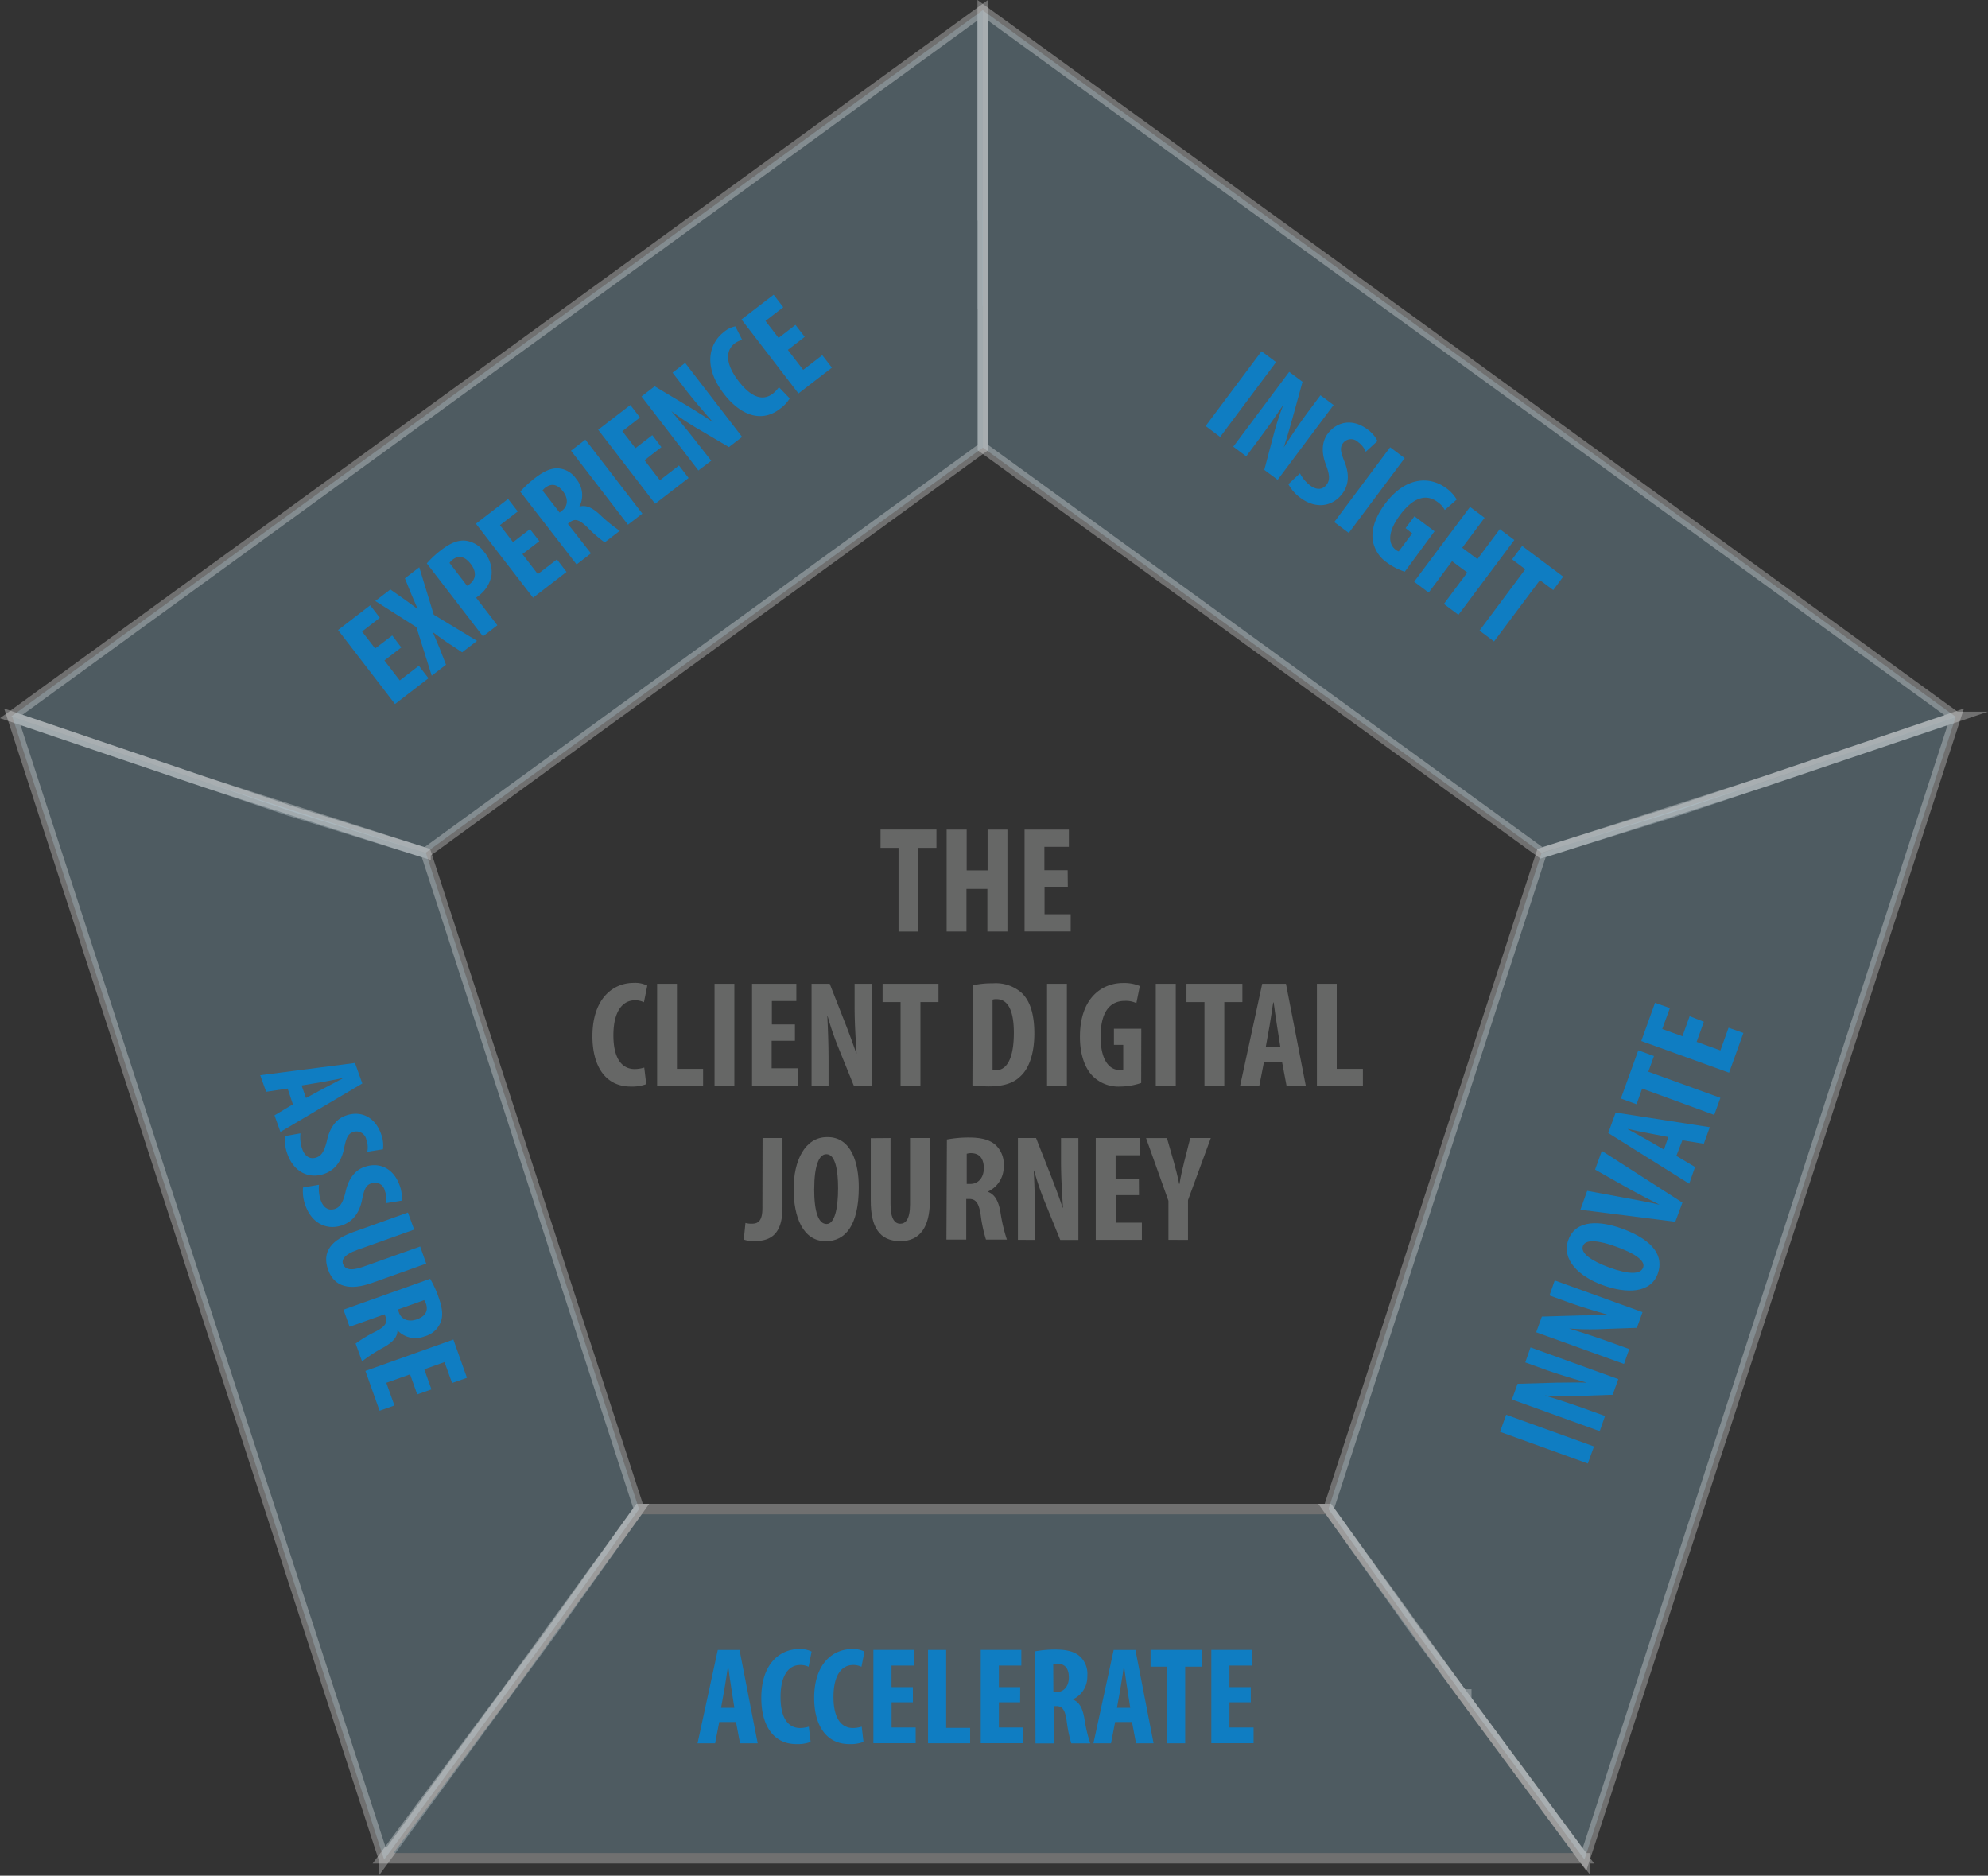 <svg xmlns="http://www.w3.org/2000/svg" viewBox="0 0 380.13 358.63"><rect x="0" y="0" width="380.13" height="358.63" fill="#333333" stroke="none"/><defs><style>.cls-1,.cls-4{fill:#8eb9cc;stroke:#fff;stroke-miterlimit:10;stroke-width:2px}.cls-1,.cls-3{opacity:.3}.cls-2{fill:#fff}.cls-5{fill:#666766}.cls-6{fill:#0f7dc2}</style></defs><title>Asset 4</title><g id="Layer_2"><g id="Layer_1-2"><polygon points="374.02 137.08 373.99 137.08 187.9 1.96 187.9 58.5 187.94 58.52 187.94 85.58 294.74 163.06 320.86 154.97 374.02 137.08" class="cls-1"/><polygon points="187.9 40.19 187.9 1.96 2.15 136.99 55.22 154.97 55.22 154.97 81.37 163.07 81.37 163.06 187.94 85.58 187.94 40.16 187.9 40.19" class="cls-1"/><polygon points="38.82 148.65 38.91 148.68 38.89 148.64 38.82 148.65" class="cls-2"/><polygon points="122.2 288.53 122.19 288.53 81.45 163.11 39.19 149.55 2.36 137.06 73.43 355.5 73.43 355.58 106.06 311.17 106.04 311.17 122.2 288.53" class="cls-1"/><polygon points="2.25 137.02 2.36 137.06 2.34 137.01 2.25 137.02" class="cls-2"/><polygon points="337.11 149.53 294.76 163.11 254.02 288.53 254.01 288.53 270.17 311.17 270.16 311.17 302.97 355.54 373.97 137.05 337.11 149.53" class="cls-1"/><g class="cls-3"><polygon points="254.01 288.53 122.2 288.53 96.54 323.97 73.24 355.3 302.83 355.3 279.63 323.97 254.01 288.53" class="cls-4"/><polygon points="280.37 323.97 280.25 323.97 280.37 324.12 280.37 323.97" class="cls-4"/><polygon points="302.98 355.3 302.83 355.3 302.98 355.49 302.98 355.3" class="cls-4"/></g><path d="M171.81,162.11h-3.44v-3.5h10.69v3.5H175.6v16h-3.79Z" class="cls-5"/><path d="M184.84,158.62v7.8h4v-7.8h3.79V178.1H188.8v-8.15h-4v8.15h-3.79V158.62Z" class="cls-5"/><path d="M204.18,169.54h-4.45v5.26h5v3.29h-8.82V158.62h8.47v3.29h-4.68v4.48h4.45Z" class="cls-5"/><path d="M123.57,207.29a7.67,7.67,0,0,1-2.95.46c-5,0-7.34-4.1-7.34-9.62,0-7.34,4.07-10.2,7.86-10.2a5.21,5.21,0,0,1,2.63.52l-.64,3.18a3.81,3.81,0,0,0-1.76-.37c-2.14,0-4.08,1.85-4.08,6.68,0,4.65,1.76,6.47,4.08,6.47a6.67,6.67,0,0,0,1.82-.29Z" class="cls-5"/><path d="M125.65,188.1h3.79v16.27h5v3.21h-8.79Z" class="cls-5"/><path d="M140.42,188.1v19.48h-3.79V188.1Z" class="cls-5"/><path d="M152,199h-4.45v5.26h5v3.29H143.8V188.1h8.47v3.29h-4.68v4.48H152Z" class="cls-5"/><path d="M155.18,207.58V188.1h3.47l3,7.63c.58,1.5,1.53,4,2.08,5.69h.06c-.12-2.05-.38-5.43-.38-9V188.1h3.32v19.48h-3.47l-3-7.4a55.86,55.86,0,0,1-2-5.87h-.06c.09,2,.23,5,.23,8.87v4.39Z" class="cls-5"/><path d="M172.2,191.6h-3.44v-3.5h10.69v3.5H176v16H172.2Z" class="cls-5"/><path d="M186,188.39a17.39,17.39,0,0,1,3.84-.38,7.5,7.5,0,0,1,5.4,1.73c1.68,1.5,2.54,4.07,2.54,7.86s-1,6.73-2.72,8.24c-1.3,1.27-3.24,1.88-6,1.88a28.14,28.14,0,0,1-3.12-.2Zm3.79,16.18a2.48,2.48,0,0,0,.66.06c1.82,0,3.41-1.79,3.41-7.17,0-4-1-6.42-3.32-6.42a2.14,2.14,0,0,0-.75.09Z" class="cls-5"/><path d="M204,188.1v19.48h-3.79V188.1Z" class="cls-5"/><path d="M218.21,207.06a12.75,12.75,0,0,1-4,.69,6.94,6.94,0,0,1-5.2-1.94c-1.68-1.62-2.57-4.51-2.51-7.86.09-7.08,4.13-10,8.27-10a7.73,7.73,0,0,1,3.18.58l-.66,3.27a4.75,4.75,0,0,0-2.22-.43c-2.57,0-4.62,1.76-4.62,6.85,0,4.68,1.82,6.36,3.58,6.36a2.3,2.3,0,0,0,.75-.09v-4.71H213v-3.09h5.23Z" class="cls-5"/><path d="M224.82,188.1v19.48H221V188.1Z" class="cls-5"/><path d="M230.31,191.6h-3.44v-3.5h10.69v3.5H234.1v16h-3.79Z" class="cls-5"/><path d="M241.67,203.13l-.87,4.45h-3.67l4.22-19.48h4.54l3.79,19.48H246l-.84-4.45Zm3.15-2.95-.64-4.08c-.2-1.18-.46-3.12-.64-4.42h-.09c-.2,1.3-.49,3.32-.69,4.45l-.72,4Z" class="cls-5"/><path d="M251.81,188.1h3.79v16.27h5v3.21h-8.79Z" class="cls-5"/><path d="M145.81,217.59h3.81v13.26c0,5.61-2.72,6.45-5.49,6.45a5.53,5.53,0,0,1-1.91-.29l.32-3.18a4.06,4.06,0,0,0,1.24.14c1.1,0,2-.43,2-2.95Z" class="cls-5"/><path d="M164.21,227c0,7.34-2.6,10.32-6.3,10.32-4.42,0-6.16-4.68-6.16-10s2.11-9.91,6.41-9.91C162.88,217.35,164.21,222.53,164.21,227Zm-8.53.35c0,4.42.84,6.68,2.37,6.68s2.2-2.89,2.2-6.85c0-3.41-.52-6.5-2.23-6.5C156.53,220.65,155.69,223.13,155.69,227.32Z" class="cls-5"/><path d="M170.28,217.59v12.66c0,2.86.87,3.73,1.85,3.73s1.88-.78,1.88-3.73V217.59h3.79v12c0,5-1.88,7.72-5.63,7.72-4.08,0-5.67-2.8-5.67-7.69v-12Z" class="cls-5"/><path d="M181.06,217.87a22.6,22.6,0,0,1,4.13-.38c2.08,0,3.93.29,5.2,1.45a5,5,0,0,1,1.53,4,5.19,5.19,0,0,1-3,4.88v.06c1.33.52,2,1.76,2.37,3.84a31.38,31.38,0,0,0,1.24,5.29h-4a27.1,27.1,0,0,1-1-4.65c-.35-2.43-1-3.12-2.22-3.12h-.55v7.77h-3.79Zm3.79,8.5h.67c1.65,0,2.6-1.33,2.6-3s-.67-2.83-2.37-2.89a2.7,2.7,0,0,0-.9.12Z" class="cls-5"/><path d="M194.64,237.06V217.59h3.47l3,7.63c.58,1.5,1.53,4,2.08,5.69h.06c-.12-2.05-.37-5.43-.37-9v-4.31h3.32v19.48h-3.47l-3-7.4a55.65,55.65,0,0,1-2-5.87h-.06c.09,2,.23,5,.23,8.87v4.39Z" class="cls-5"/><path d="M217.79,228.51h-4.45v5.26h5v3.29h-8.82V217.59H218v3.29h-4.68v4.48h4.45Z" class="cls-5"/><path d="M223.42,237.06v-7.46l-4.28-12h4l1.33,4.65c.35,1.24.72,2.69,1,4.13h.06c.23-1.42.55-2.83.9-4.22l1.16-4.57h3.93l-4.36,11.88v7.6Z" class="cls-5"/><path d="M76.73,123.79l-3.23,2.49,2.94,3.82,3.65-2.81,1.84,2.39-6.4,4.93L64.64,120.46l6.15-4.73,1.84,2.39-3.4,2.62,2.5,3.25L75,121.5Z" class="cls-6"/><path d="M88.37,124.72l-2.91-1.91c-.9-.61-1.75-1.23-2.7-1.94l0,0c.46,1.08.9,2.12,1.3,3.08l1.22,3.14-2.73,2.1-2.93-9.28-7.86-5,2.88-2.21,2.84,2c.8.56,1.55,1.15,2.4,1.77l0,0c-.43-1-.78-1.84-1.19-2.76l-1.27-3.13,2.75-2.12,2.77,9.07,8.27,5Z" class="cls-6"/><path d="M81.61,107.72a18.14,18.14,0,0,1,2.67-2.49c1.64-1.26,3.1-2,4.68-1.87a5.14,5.14,0,0,1,3.61,2.17A6,6,0,0,1,94,109.86a6.26,6.26,0,0,1-2.41,4l-.55.42,4.06,5.27-2.75,2.12ZM89.31,112a1.83,1.83,0,0,0,.47-.3c1.39-1.07,1.26-2.54.24-3.86s-2.2-1.82-3.48-.83a2.6,2.6,0,0,0-.59.62Z" class="cls-6"/><path d="M103.13,103.46l-3.23,2.49,2.94,3.82,3.65-2.81,1.84,2.39-6.4,4.93L91,100.13l6.15-4.73L99,97.79l-3.4,2.62,2.5,3.25,3.23-2.49Z" class="cls-6"/><path d="M99.48,94a20.73,20.73,0,0,1,2.79-2.58c1.51-1.16,3-2,4.59-1.86a4.55,4.55,0,0,1,3.37,2.08,4.76,4.76,0,0,1,.55,5.23l0,0c1.26-.37,2.43.17,3.87,1.47a28.69,28.69,0,0,0,3.86,3.15l-2.88,2.21a24.56,24.56,0,0,1-3.29-2.85c-1.61-1.57-2.44-1.73-3.36-1l-.4.31L113,105.8l-2.75,2.12ZM107,98l.48-.37c1.2-.92,1.15-2.42.19-3.66s-2.07-1.69-3.34-.77a2.46,2.46,0,0,0-.59.59Z" class="cls-6"/><path d="M111.93,84.06,122.82,98.2l-2.75,2.12L109.18,86.17Z" class="cls-6"/><path d="M126.47,85.49,123.24,88l2.94,3.82L129.83,89l1.84,2.39-6.4,4.93L114.38,82.17l6.15-4.73,1.84,2.39L119,82.44l2.5,3.25,3.23-2.49Z" class="cls-6"/><path d="M133.54,89.95,122.66,75.8l2.52-1.94,6.45,3.86c1.26.77,3.36,2.06,4.69,3l0,0c-1.23-1.42-3.31-3.74-5.31-6.34l-2.41-3.13,2.41-1.86,10.89,14.15-2.52,1.94-6.3-3.71a51.36,51.36,0,0,1-4.71-3.16l0,0c1.16,1.38,2.95,3.48,5.13,6.31L136,88.09Z" class="cls-6"/><path d="M151,76.18a7,7,0,0,1-1.88,2c-3.61,2.78-7.63,1.12-10.71-2.89-4.1-5.33-2.74-9.69,0-11.8a4.77,4.77,0,0,1,2.2-1.09L141.92,65a3.48,3.48,0,0,0-1.49.71c-1.55,1.2-1.93,3.62.77,7.13s4.9,3.72,6.58,2.42a6.07,6.07,0,0,0,1.16-1.23Z" class="cls-6"/><path d="M153.87,64.41l-3.23,2.49,2.94,3.82,3.65-2.81,1.84,2.39-6.4,4.93L141.78,61.08l6.15-4.73,1.84,2.39-3.4,2.62,2.5,3.25,3.23-2.49Z" class="cls-6"/><path d="M244,69.24l-10.69,14.3-2.78-2.08,10.69-14.3Z" class="cls-6"/><path d="M235.82,85.4l10.69-14.3,2.55,1.9-2,7.25c-.4,1.42-1.08,3.79-1.6,5.32l0,0c1-1.57,2.71-4.19,4.67-6.83l2.36-3.16L255,77.44,244.3,91.74l-2.55-1.9,1.87-7.07a51.51,51.51,0,0,1,1.78-5.39l0,0c-1,1.49-2.56,3.78-4.7,6.64l-2.41,3.23Z" class="cls-6"/><path d="M248.57,90.5a6.8,6.8,0,0,0,1.94,2.31c1.32,1,2.46.78,3.16-.15s.52-2-.1-3.71c-1.06-2.65-.68-4.71.29-6,1.71-2.29,4.67-3.06,7.66-.82a6.09,6.09,0,0,1,1.87,2.19l-2.24,2.06a4.26,4.26,0,0,0-1.46-1.85,1.93,1.93,0,0,0-2.87.17c-.63.85-.54,1.61.31,3.7,1,2.56.65,4.52-.47,6-2,2.61-5.17,2.89-8,.79a7.84,7.84,0,0,1-2.31-2.62Z" class="cls-6"/><path d="M268.59,87.6l-10.69,14.3-2.78-2.08,10.69-14.3Z" class="cls-6"/><path d="M268.61,109.31a11.71,11.71,0,0,1-3.35-1.71,6.36,6.36,0,0,1-2.76-4.28c-.34-2.11.58-4.72,2.47-7.15,3.95-5.15,8.54-5.09,11.57-2.83a7.11,7.11,0,0,1,2,2.17l-2.28,2a4.35,4.35,0,0,0-1.4-1.54c-1.89-1.41-4.36-1.24-7.15,2.49-2.57,3.44-2.15,5.67-.86,6.63a2.12,2.12,0,0,0,.6.35l2.58-3.46-1.27-1,1.7-2.27,3.84,2.87Z" class="cls-6"/><path d="M283.87,99l-4.28,5.73,2.91,2.17,4.28-5.73,2.78,2.08-10.69,14.3-2.78-2.08,4.47-6-2.91-2.17-4.47,6-2.78-2.08,10.69-14.3Z" class="cls-6"/><path d="M291.65,108.84l-2.52-1.89,1.92-2.57,7.85,5.87L297,112.82l-2.55-1.9-8.77,11.73-2.78-2.08Z" class="cls-6"/><path d="M55,208.13l-4.11.62-1.13-3.17,18.12-2.34,1.4,3.92-15.66,9.26-1.13-3.17L56,211.15Zm3.51,1.81,3.32-1.8c1-.54,2.55-1.36,3.62-1.91l0-.08c-1.18.22-3,.6-4.06.77l-3.72.62Z" class="cls-6"/><path d="M57.45,216.69a6.79,6.79,0,0,0,.34,3c.55,1.55,1.62,2,2.71,1.62s1.56-1.4,2-3.15c.58-2.79,2-4.3,3.56-4.84,2.7-1,5.58,0,6.83,3.56a6.11,6.11,0,0,1,.34,2.86l-3,.48a4.26,4.26,0,0,0-.19-2.35,1.93,1.93,0,0,0-2.48-1.45c-1,.36-1.34,1-1.79,3.25-.56,2.7-2,4.13-3.73,4.76-3.07,1.09-5.9-.46-7.07-3.75a7.84,7.84,0,0,1-.47-3.46Z" class="cls-6"/><path d="M61,226.52a6.79,6.79,0,0,0,.34,3c.55,1.55,1.62,2,2.71,1.62s1.56-1.4,2-3.15c.58-2.79,2-4.3,3.56-4.84,2.69-1,5.58,0,6.83,3.56a6.1,6.1,0,0,1,.34,2.86l-3,.48a4.26,4.26,0,0,0-.19-2.35A1.93,1.93,0,0,0,71,226.25c-1,.36-1.34,1-1.79,3.25-.56,2.7-2,4.13-3.73,4.76-3.07,1.09-5.9-.46-7.07-3.75a7.84,7.84,0,0,1-.47-3.46Z" class="cls-6"/><path d="M79.19,235.1,68.26,239c-2.47.88-3,1.9-2.65,2.74s1.25,1.38,3.8.48l10.93-3.89,1.16,3.27-10.36,3.69c-4.32,1.54-7.24.75-8.4-2.5-1.25-3.52.68-5.75,4.9-7.25L78,231.83Z" class="cls-6"/><path d="M82.25,244.5A20.78,20.78,0,0,1,83.85,248c.64,1.8,1,3.48.35,4.94a4.55,4.55,0,0,1-3,2.57A4.76,4.76,0,0,1,76,254.36l0,0c0,1.31-.91,2.26-2.59,3.23a28.81,28.81,0,0,0-4.18,2.7L68,256.89a24.61,24.61,0,0,1,3.72-2.25c2-1,2.4-1.78,2-2.88l-.17-.47-6.71,2.39-1.16-3.27Zm-6.17,5.88.2.57c.51,1.42,1.95,1.84,3.42,1.31s2.24-1.44,1.77-2.93a2.49,2.49,0,0,0-.37-.74Z" class="cls-6"/><path d="M79.78,266.61l-1.37-3.84-4.54,1.62,1.55,4.34-2.84,1-2.71-7.61,16.82-6,2.6,7.31-2.85,1-1.44-4-3.87,1.38,1.37,3.84Z" class="cls-6"/><path d="M288,270.5l16.79,6.06-1.18,3.26-16.79-6.06Z" class="cls-6"/><path d="M305.89,273.64l-16.79-6.06,1.08-3,7.51-.22c1.47,0,3.94-.07,5.56,0l0-.05c-1.8-.54-4.8-1.37-7.89-2.48l-3.71-1.34,1-2.87,16.79,6.06-1.08,3-7.3.26a51.56,51.56,0,0,1-5.67-.13l0,0c1.72.54,4.36,1.35,7.72,2.56l3.79,1.37Z" class="cls-6"/><path d="M310.53,260.79l-16.79-6.06,1.08-3,7.51-.22c1.47,0,3.94-.07,5.55,0l0,0c-1.8-.54-4.8-1.37-7.89-2.48l-3.71-1.34,1-2.87,16.79,6.06-1.08,3-7.3.26a51.07,51.07,0,0,1-5.67-.13l0,0c1.72.54,4.36,1.35,7.72,2.56l3.79,1.37Z" class="cls-6"/><path d="M310.05,234.88c6.33,2.28,8.09,5.45,6.94,8.64-1.38,3.81-6,3.85-10.56,2.19s-7.89-4.9-6.55-8.62C301.34,233,306.22,233.49,310.05,234.88Zm-2.35,7.46c3.81,1.38,6,1.35,6.49,0s-1.81-2.79-5.22-4c-2.94-1.06-5.77-1.57-6.3-.1C302.2,239.54,304.09,241,307.7,242.34Z" class="cls-6"/><path d="M320.34,233.6l-18.15-2.3,1.3-3.61,7.68,1.42c1.9.35,4.1.75,6.15,1.23l0,0c-1.91-.94-3.83-1.95-5.62-2.93L305,223.63l1.29-3.59,15.41,9.9Z" class="cls-6"/><path d="M320.54,221l3.57,2.13L323,226.33l-15.48-9.7,1.41-3.91,18,2.8-1.14,3.16-4.1-.66ZM319,217.4l-3.71-.72c-1.08-.19-2.83-.57-4-.83l0,.07c1.06.58,2.71,1.46,3.62,2l3.26,1.88Z" class="cls-6"/><path d="M314,208.13l-1.07,3-3-1.09,3.33-9.22,3,1.09-1.08,3,13.78,5-1.18,3.26Z" class="cls-6"/><path d="M325.8,195.36l-1.38,3.84,4.54,1.64,1.56-4.34,2.84,1-2.74,7.6-16.79-6.06,2.63-7.3,2.84,1-1.46,4,3.86,1.39,1.38-3.84Z" class="cls-6"/><path d="M137.53,329.24l-.79,4.08h-3.36l3.87-17.85h4.16l3.47,17.85H141.5l-.77-4.08Zm2.89-2.7-.58-3.74c-.19-1.09-.42-2.86-.58-4.05h-.08c-.19,1.19-.45,3-.64,4.08l-.66,3.71Z" class="cls-6"/><path d="M155,333.05a7,7,0,0,1-2.7.42c-4.56,0-6.73-3.76-6.73-8.82,0-6.73,3.74-9.35,7.21-9.35a4.76,4.76,0,0,1,2.41.48l-.58,2.91a3.49,3.49,0,0,0-1.62-.34c-2,0-3.74,1.7-3.74,6.12,0,4.26,1.62,5.93,3.74,5.93a6.1,6.1,0,0,0,1.67-.26Z" class="cls-6"/><path d="M165.11,333.05a7,7,0,0,1-2.7.42c-4.56,0-6.73-3.76-6.73-8.82,0-6.73,3.74-9.35,7.21-9.35a4.77,4.77,0,0,1,2.41.48l-.58,2.91a3.49,3.49,0,0,0-1.62-.34c-2,0-3.73,1.7-3.73,6.12,0,4.26,1.62,5.93,3.73,5.93a6.11,6.11,0,0,0,1.67-.26Z" class="cls-6"/><path d="M174.56,325.48h-4.08v4.82h4.61v3H167V315.46h7.76v3h-4.29v4.11h4.08Z" class="cls-6"/><path d="M177.45,315.46h3.47v14.91h4.58v2.94h-8.05Z" class="cls-6"/><path d="M195.06,325.48H191v4.82h4.61v3h-8.08V315.46h7.76v3H191v4.11h4.08Z" class="cls-6"/><path d="M197.95,315.73a20.74,20.74,0,0,1,3.79-.34c1.91,0,3.6.27,4.77,1.33a4.55,4.55,0,0,1,1.4,3.71,4.76,4.76,0,0,1-2.75,4.48v.05c1.22.48,1.83,1.62,2.17,3.52a28.63,28.63,0,0,0,1.14,4.85h-3.63a24.67,24.67,0,0,1-.87-4.26c-.32-2.23-.87-2.86-2-2.86h-.5v7.13h-3.47Zm3.47,7.79H202c1.51,0,2.38-1.22,2.38-2.78s-.61-2.6-2.17-2.65a2.45,2.45,0,0,0-.82.11Z" class="cls-6"/><path d="M213.23,329.24l-.79,4.08h-3.36l3.87-17.85h4.16l3.47,17.85h-3.36l-.77-4.08Zm2.89-2.7-.58-3.74c-.19-1.09-.42-2.86-.58-4.05h-.08c-.18,1.19-.45,3-.64,4.08l-.66,3.71Z" class="cls-6"/><path d="M223.14,318.67H220v-3.21h9.8v3.21h-3.18v14.65h-3.47Z" class="cls-6"/><path d="M239.17,325.48h-4.08v4.82h4.61v3h-8.08V315.46h7.76v3h-4.29v4.11h4.08Z" class="cls-6"/></g></g></svg>